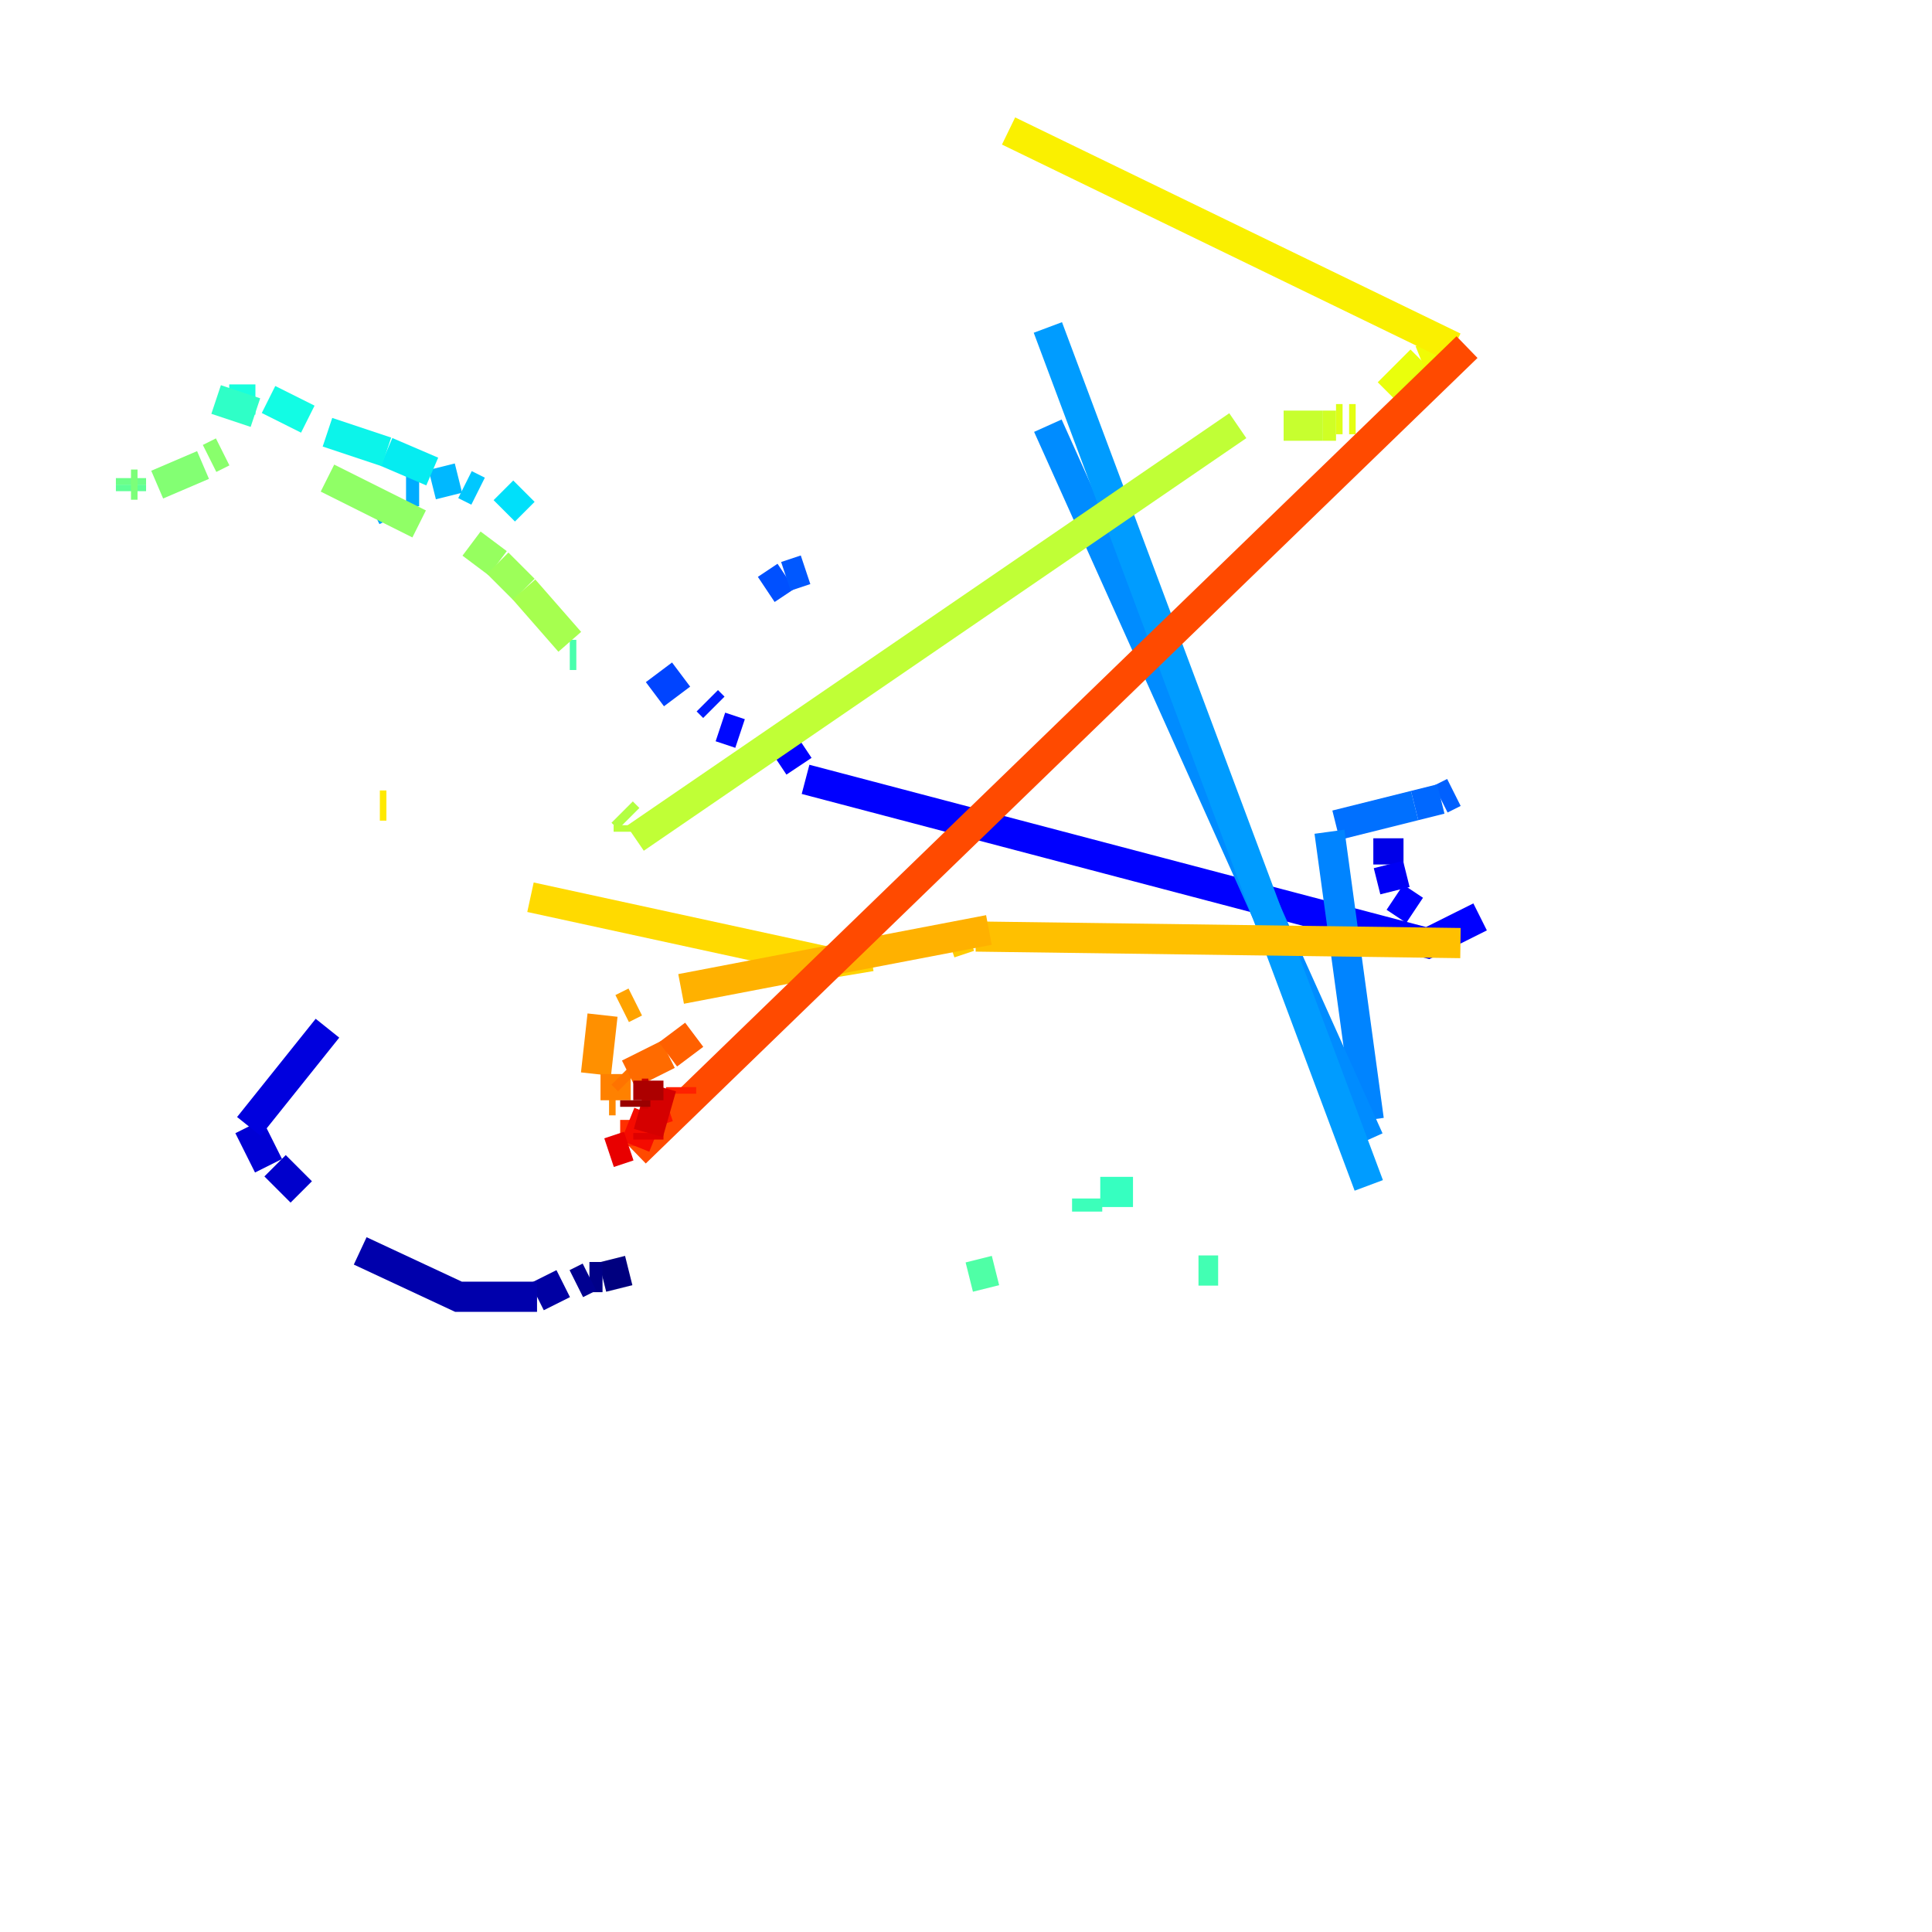 <?xml version="1.0" encoding="utf-8" ?>
<svg baseProfile="tiny" height="128" version="1.2" viewBox="0,0,128,128" width="128" xmlns="http://www.w3.org/2000/svg" xmlns:ev="http://www.w3.org/2001/xml-events" xmlns:xlink="http://www.w3.org/1999/xlink"><defs /><polyline fill="none" points="41.654,84.176 39.919,84.61" stroke="#00007f" stroke-width="2" /><polyline fill="none" points="39.919,84.61 39.051,84.61" stroke="#000088" stroke-width="2" /><polyline fill="none" points="39.051,84.61 38.183,85.044" stroke="#000091" stroke-width="2" /><polyline fill="none" points="37.315,85.044 37.315,85.044" stroke="#00009a" stroke-width="2" /><polyline fill="none" points="37.315,85.044 35.58,85.912" stroke="#0000a3" stroke-width="2" /><polyline fill="none" points="35.58,85.912 30.373,85.912 23.864,82.875" stroke="#0000ac" stroke-width="2" /><polyline fill="none" points="22.563,82.007 22.563,82.007" stroke="#0000ba" stroke-width="2" /><polyline fill="none" points="20.393,79.403 20.393,79.403" stroke="#0000c3" stroke-width="2" /><polyline fill="none" points="19.959,78.969 18.224,77.234" stroke="#0000cc" stroke-width="2" /><polyline fill="none" points="17.79,77.234 16.488,74.63" stroke="#0000d5" stroke-width="2" /><polyline fill="none" points="16.488,74.63 21.695,68.122" stroke="#0000de" stroke-width="2" /><polyline fill="none" points="91.986,55.539 91.986,57.275" stroke="#0000e8" stroke-width="2" /><polyline fill="none" points="91.986,57.275 92.42,59.01" stroke="#0000f5" stroke-width="2" /><polyline fill="none" points="92.42,59.444 93.722,60.312" stroke="#0000fe" stroke-width="2" /><polyline fill="none" points="98.061,60.746 94.59,62.481 53.37,51.634" stroke="#0000ff" stroke-width="2" /><polyline fill="none" points="52.936,50.766 52.068,49.464" stroke="#0000ff" stroke-width="2" /><polyline fill="none" points="49.031,48.597 47.729,48.163" stroke="#0008ff" stroke-width="2" /><polyline fill="none" points="47.729,47.295 47.729,47.295" stroke="#0010ff" stroke-width="2" /><polyline fill="none" points="47.295,46.861 46.861,46.427" stroke="#001cff" stroke-width="2" /><polyline fill="none" points="43.39,45.993 43.39,45.993" stroke="#0024ff" stroke-width="2" /><polyline fill="none" points="43.39,45.993 43.39,45.993" stroke="#002cff" stroke-width="2" /><polyline fill="none" points="43.39,45.993 43.39,45.993" stroke="#0034ff" stroke-width="2" /><polyline fill="none" points="43.39,45.993 43.39,45.993" stroke="#003cff" stroke-width="2" /><polyline fill="none" points="43.39,45.993 45.125,44.691" stroke="#0044ff" stroke-width="2" /><polyline fill="none" points="50.766,39.051 52.068,38.183" stroke="#0050ff" stroke-width="2" /><polyline fill="none" points="52.068,38.183 53.37,37.749" stroke="#0058ff" stroke-width="2" /><polyline fill="none" points="96.325,52.502 95.458,52.936" stroke="#0060ff" stroke-width="2" /><polyline fill="none" points="95.458,52.936 93.722,53.37" stroke="#0068ff" stroke-width="2" /><polyline fill="none" points="93.722,53.37 88.515,54.671" stroke="#0070ff" stroke-width="2" /><polyline fill="none" points="87.214,55.539 87.214,55.539" stroke="#0078ff" stroke-width="2" /><polyline fill="none" points="88.081,55.105 90.685,74.197" stroke="#0084ff" stroke-width="2" /><polyline fill="none" points="69.424,28.203 90.685,75.498" stroke="#008cff" stroke-width="2" /><polyline fill="none" points="90.685,78.102 90.685,78.102" stroke="#0094ff" stroke-width="2" /><polyline fill="none" points="90.685,78.536 69.424,21.695" stroke="#009cff" stroke-width="2" /><polyline fill="none" points="26.034,34.278 25.6,33.41" stroke="#00a4ff" stroke-width="2" /><polyline fill="none" points="26.902,32.542 27.77,32.542" stroke="#00acff" stroke-width="2" /><polyline fill="none" points="28.637,32.108 30.373,31.675" stroke="#00b8ff" stroke-width="2" /><polyline fill="none" points="30.373,31.675 30.373,31.675" stroke="#00c0ff" stroke-width="2" /><polyline fill="none" points="30.807,32.108 31.675,32.542" stroke="#00c8ff" stroke-width="2" /><polyline fill="none" points="32.108,32.976 32.108,32.976" stroke="#00d0ff" stroke-width="2" /><polyline fill="none" points="32.976,33.41 32.976,33.41" stroke="#00d8ff" stroke-width="2" /><polyline fill="none" points="33.41,33.844 34.712,32.542" stroke="#00e0fa" stroke-width="2" /><polyline fill="none" points="28.637,31.241 25.6,29.939" stroke="#05ecf1" stroke-width="2" /><polyline fill="none" points="25.6,29.939 21.695,28.637" stroke="#0cf4ea" stroke-width="2" /><polyline fill="none" points="20.393,27.77 17.79,26.468" stroke="#12fce4" stroke-width="2" /><polyline fill="none" points="16.922,26.468 15.186,26.468" stroke="#18ffdd" stroke-width="2" /><polyline fill="none" points="14.752,26.468 14.752,26.468" stroke="#1fffd7" stroke-width="2" /><polyline fill="none" points="14.319,26.468 14.319,26.468" stroke="#25ffd0" stroke-width="2" /><polyline fill="none" points="14.319,26.468 16.922,27.336" stroke="#2fffc7" stroke-width="2" /><polyline fill="none" points="75.064,78.969 72.895,78.969" stroke="#36ffc0" stroke-width="2" /><polyline fill="none" points="72.027,79.403 72.027,80.271" stroke="#3cffba" stroke-width="2" /><polyline fill="none" points="80.705,84.176 79.403,84.176" stroke="#42ffb3" stroke-width="2" /><polyline fill="none" points="38.183,43.39 37.749,43.39" stroke="#49ffad" stroke-width="2" /><polyline fill="none" points="65.953,84.176 64.217,84.61" stroke="#4fffa6" stroke-width="2" /><polyline fill="none" points="8.678,32.542 8.678,32.542" stroke="#59ff9d" stroke-width="2" /><polyline fill="none" points="8.678,32.542 8.678,32.108" stroke="#5fff96" stroke-width="2" /><polyline fill="none" points="8.678,32.108 8.678,32.108" stroke="#66ff90" stroke-width="2" /><polyline fill="none" points="8.678,32.108 8.678,31.675" stroke="#6cff89" stroke-width="2" /><polyline fill="none" points="8.678,31.675 8.678,31.675" stroke="#73ff83" stroke-width="2" /><polyline fill="none" points="8.678,32.108 9.112,32.108" stroke="#7cff79" stroke-width="2" /><polyline fill="none" points="10.414,32.108 13.451,30.807" stroke="#83ff73" stroke-width="2" /><polyline fill="none" points="13.885,30.373 14.752,29.939" stroke="#89ff6c" stroke-width="2" /><polyline fill="none" points="21.695,31.675 27.77,34.712" stroke="#90ff66" stroke-width="2" /><polyline fill="none" points="31.241,36.014 32.976,37.315" stroke="#96ff5f" stroke-width="2" /><polyline fill="none" points="32.976,37.315 34.712,39.051" stroke="#9dff59" stroke-width="2" /><polyline fill="none" points="34.712,39.051 37.749,42.522" stroke="#a6ff4f" stroke-width="2" /><polyline fill="none" points="41.22,53.803 41.22,53.803" stroke="#adff49" stroke-width="2" /><polyline fill="none" points="41.22,53.803 41.654,54.237" stroke="#b3ff42" stroke-width="2" /><polyline fill="none" points="41.654,54.671 41.654,55.105" stroke="#baff3c" stroke-width="2" /><polyline fill="none" points="42.088,55.539 82.007,28.203" stroke="#c0ff36" stroke-width="2" /><polyline fill="none" points="85.044,28.203 87.647,28.203" stroke="#c7ff2f" stroke-width="2" /><polyline fill="none" points="87.647,28.203 88.515,28.203" stroke="#d0ff25" stroke-width="2" /><polyline fill="none" points="88.515,28.203 88.515,28.203" stroke="#d7ff1f" stroke-width="2" /><polyline fill="none" points="88.515,27.77 88.949,27.77" stroke="#ddff18" stroke-width="2" /><polyline fill="none" points="89.383,27.77 89.817,27.77" stroke="#e4ff12" stroke-width="2" /><polyline fill="none" points="91.986,26.034 94.156,23.864" stroke="#eaff0c" stroke-width="2" /><polyline fill="none" points="94.156,23.864 96.325,22.997" stroke="#f1fc05" stroke-width="2" /><polyline fill="none" points="96.325,22.997 66.82,8.678" stroke="#faf000" stroke-width="2" /><polyline fill="none" points="25.166,53.37 25.6,53.37" stroke="#ffe900" stroke-width="2" /><polyline fill="none" points="119.322,63.783 119.322,63.783" stroke="#ffe200" stroke-width="2" /><polyline fill="none" points="35.146,59.444 55.105,63.783" stroke="#ffda00" stroke-width="2" /><polyline fill="none" points="55.105,63.783 57.709,63.349" stroke="#ffd300" stroke-width="2" /><polyline fill="none" points="62.915,62.481 64.217,62.047" stroke="#ffcb00" stroke-width="2" /><polyline fill="none" points="64.651,62.047 96.759,62.481" stroke="#ffc000" stroke-width="2" /><polyline fill="none" points="65.519,61.614 65.519,61.614" stroke="#ffb900" stroke-width="2" /><polyline fill="none" points="65.519,61.614 45.125,65.519" stroke="#ffb100" stroke-width="2" /><polyline fill="none" points="42.088,66.386 42.088,66.386" stroke="#ffaa00" stroke-width="2" /><polyline fill="none" points="42.088,66.386 41.22,66.82" stroke="#ffa300" stroke-width="2" /><polyline fill="none" points="39.919,67.254 39.919,67.254" stroke="#ff9b00" stroke-width="2" /><polyline fill="none" points="39.919,67.254 39.485,71.159" stroke="#ff9000" stroke-width="2" /><polyline fill="none" points="40.352,72.895 40.786,72.895" stroke="#ff8900" stroke-width="2" /><polyline fill="none" points="40.786,72.895 40.786,71.159" stroke="#ff8100" stroke-width="2" /><polyline fill="none" points="40.786,71.159 40.786,71.159" stroke="#ff7a00" stroke-width="2" /><polyline fill="none" points="41.22,71.159 41.654,71.593" stroke="#ff7300" stroke-width="2" /><polyline fill="none" points="41.654,71.159 44.258,69.858" stroke="#ff6b00" stroke-width="2" /><polyline fill="none" points="44.258,69.858 45.993,68.556" stroke="#ff6000" stroke-width="2" /><polyline fill="none" points="97.193,22.997 97.193,22.997" stroke="#ff5900" stroke-width="2" /><polyline fill="none" points="97.193,22.997 97.193,22.997" stroke="#ff5100" stroke-width="2" /><polyline fill="none" points="97.193,22.997 42.088,76.366" stroke="#ff4a00" stroke-width="2" /><polyline fill="none" points="42.088,76.366 42.088,76.366" stroke="#ff4200" stroke-width="2" /><polyline fill="none" points="42.088,75.932 42.088,75.932" stroke="#ff3b00" stroke-width="2" /><polyline fill="none" points="42.088,75.932 42.088,74.197" stroke="#ff3000" stroke-width="2" /><polyline fill="none" points="44.691,72.027 44.691,72.027" stroke="#ff2800" stroke-width="2" /><polyline fill="none" points="45.125,72.027 45.125,72.461" stroke="#ff2100" stroke-width="2" /><polyline fill="none" points="44.258,73.329 44.258,73.329" stroke="#ff1a00" stroke-width="2" /><polyline fill="none" points="44.258,73.329 42.956,73.763" stroke="#fe1200" stroke-width="2" /><polyline fill="none" points="42.956,73.763 42.088,75.932" stroke="#f50b00" stroke-width="2" /><polyline fill="none" points="40.352,76.366 41.654,75.932" stroke="#e80000" stroke-width="2" /><polyline fill="none" points="42.956,75.498 42.956,75.064" stroke="#de0000" stroke-width="2" /><polyline fill="none" points="42.956,75.064 43.824,72.027" stroke="#d50000" stroke-width="2" /><polyline fill="none" points="42.956,72.461 42.522,72.461" stroke="#cc0000" stroke-width="2" /><polyline fill="none" points="42.522,72.461 42.522,72.461" stroke="#c30000" stroke-width="2" /><polyline fill="none" points="42.522,72.027 42.522,72.027" stroke="#ba0000" stroke-width="2" /><polyline fill="none" points="42.956,71.593 42.956,72.895" stroke="#ac0000" stroke-width="2" /><polyline fill="none" points="42.088,72.895 42.088,72.895" stroke="#a30000" stroke-width="2" /><polyline fill="none" points="42.088,72.895 42.088,73.329" stroke="#9a0000" stroke-width="2" /><polyline fill="none" points="42.088,73.329 42.088,73.329" stroke="#910000" stroke-width="2" /><polyline fill="none" points="41.654,73.329 41.654,73.329" stroke="#880000" stroke-width="2" /><polyline fill="none" points="41.654,73.329 41.654,73.329" stroke="#7f0000" stroke-width="2" /></svg>